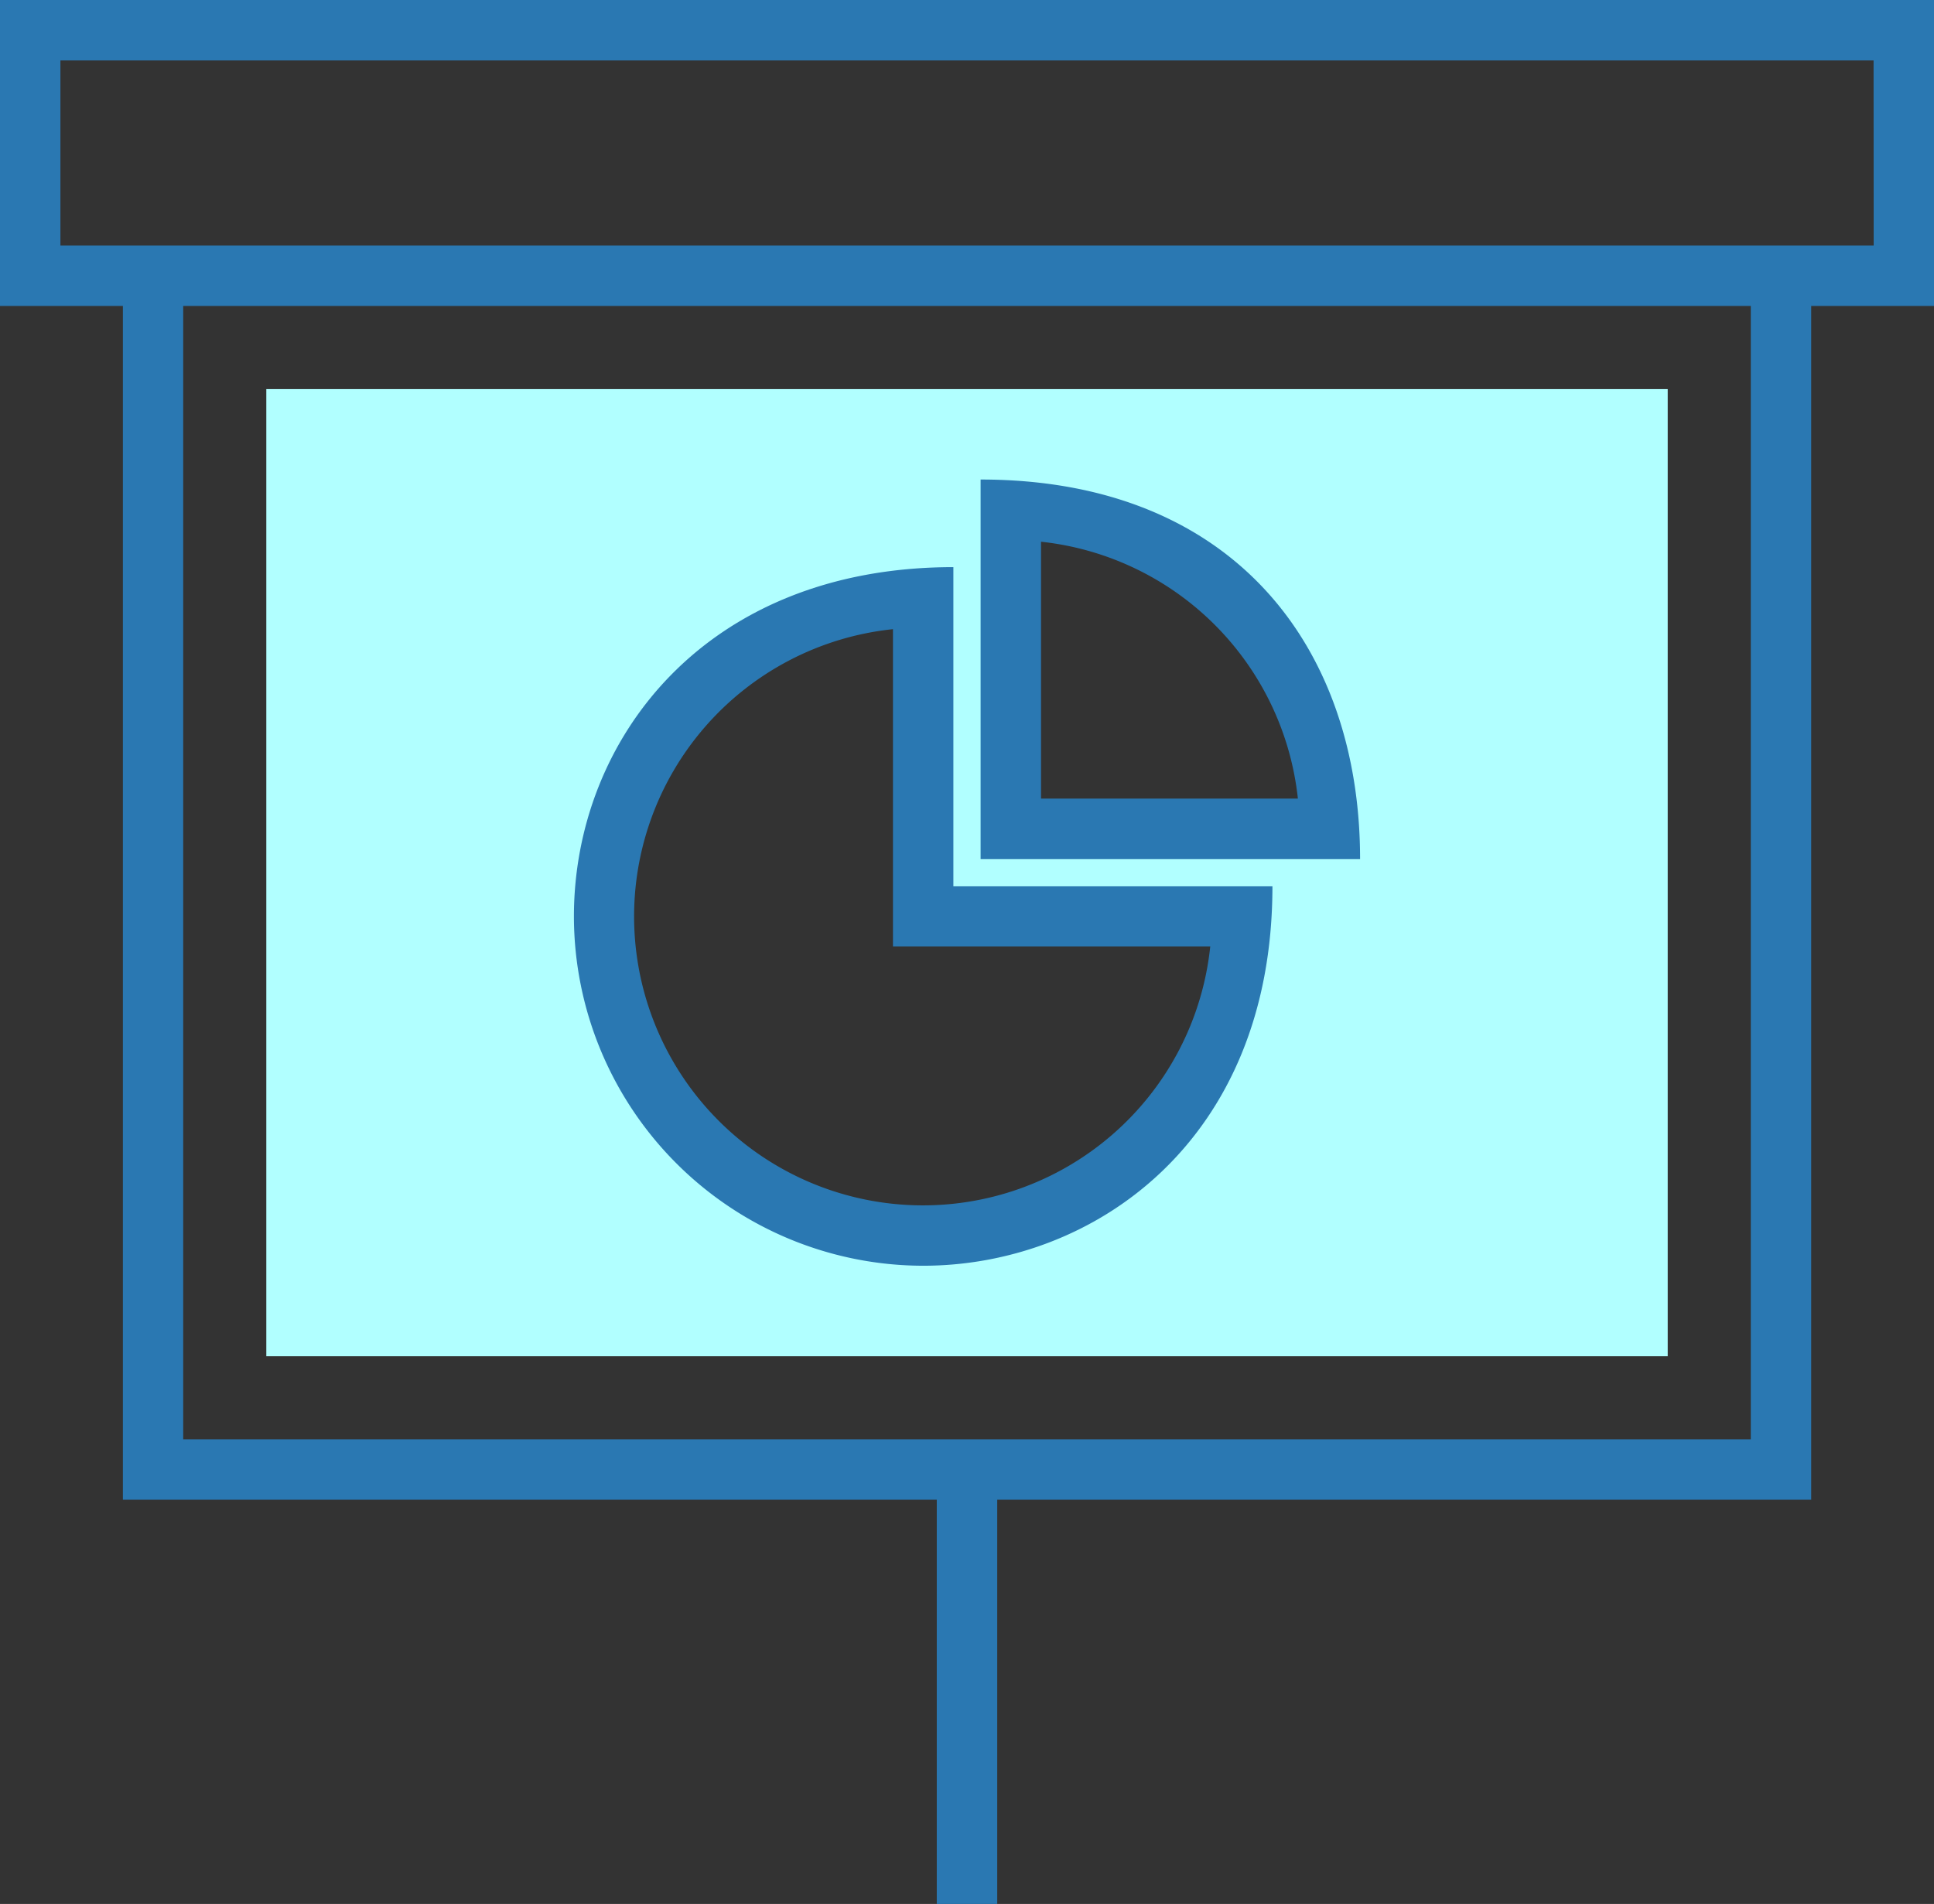 <svg xmlns="http://www.w3.org/2000/svg" width="72.397" height="71.266" viewBox="0 0 72.397 71.266"><rect x="0" y="0" width="72.397" height="71.266" fill="#333333" stroke="none"/><defs><style>.a{fill:#b1ffff;}.b{fill:#2a78b2;}</style></defs><path class="a" d="M70.5,107v36.2h52.46V107Zm24.59,31.682a11.943,11.943,0,1,1,0-23.887V126.74h11.943A11.943,11.943,0,0,1,95.09,138.682Zm3.28-15.223V111.516a11.943,11.943,0,0,1,11.943,11.943Z" transform="translate(-60.531 -92.436)"/><g transform="translate(0 0)"><path class="b" d="M72.4,4H0V15.453H4.6V60.136H35.067v15.13H37.33V60.136H67.8V15.453h4.6ZM65.539,57.874H6.858V15.453H65.539Zm4.6-44.683H2.262V6.262H70.135Z" transform="translate(0 -4)"/><path class="b" d="M165.014,180.279c6.338,0,13.074-4.622,13.074-14.205H166.145V154.13c-9.352,0-14.205,6.516-14.205,13.074A13.089,13.089,0,0,0,165.014,180.279Zm-1.131-23.827v11.878H175.76a10.813,10.813,0,1,1-11.878-11.878Z" transform="translate(-130.456 -132.902)"/><path class="b" d="M259.6,130.94v14.205h14.205C273.805,137.256,269.1,130.94,259.6,130.94Zm2.262,11.943v-9.615a10.833,10.833,0,0,1,9.615,9.615Z" transform="translate(-222.892 -112.991)"/></g></svg>